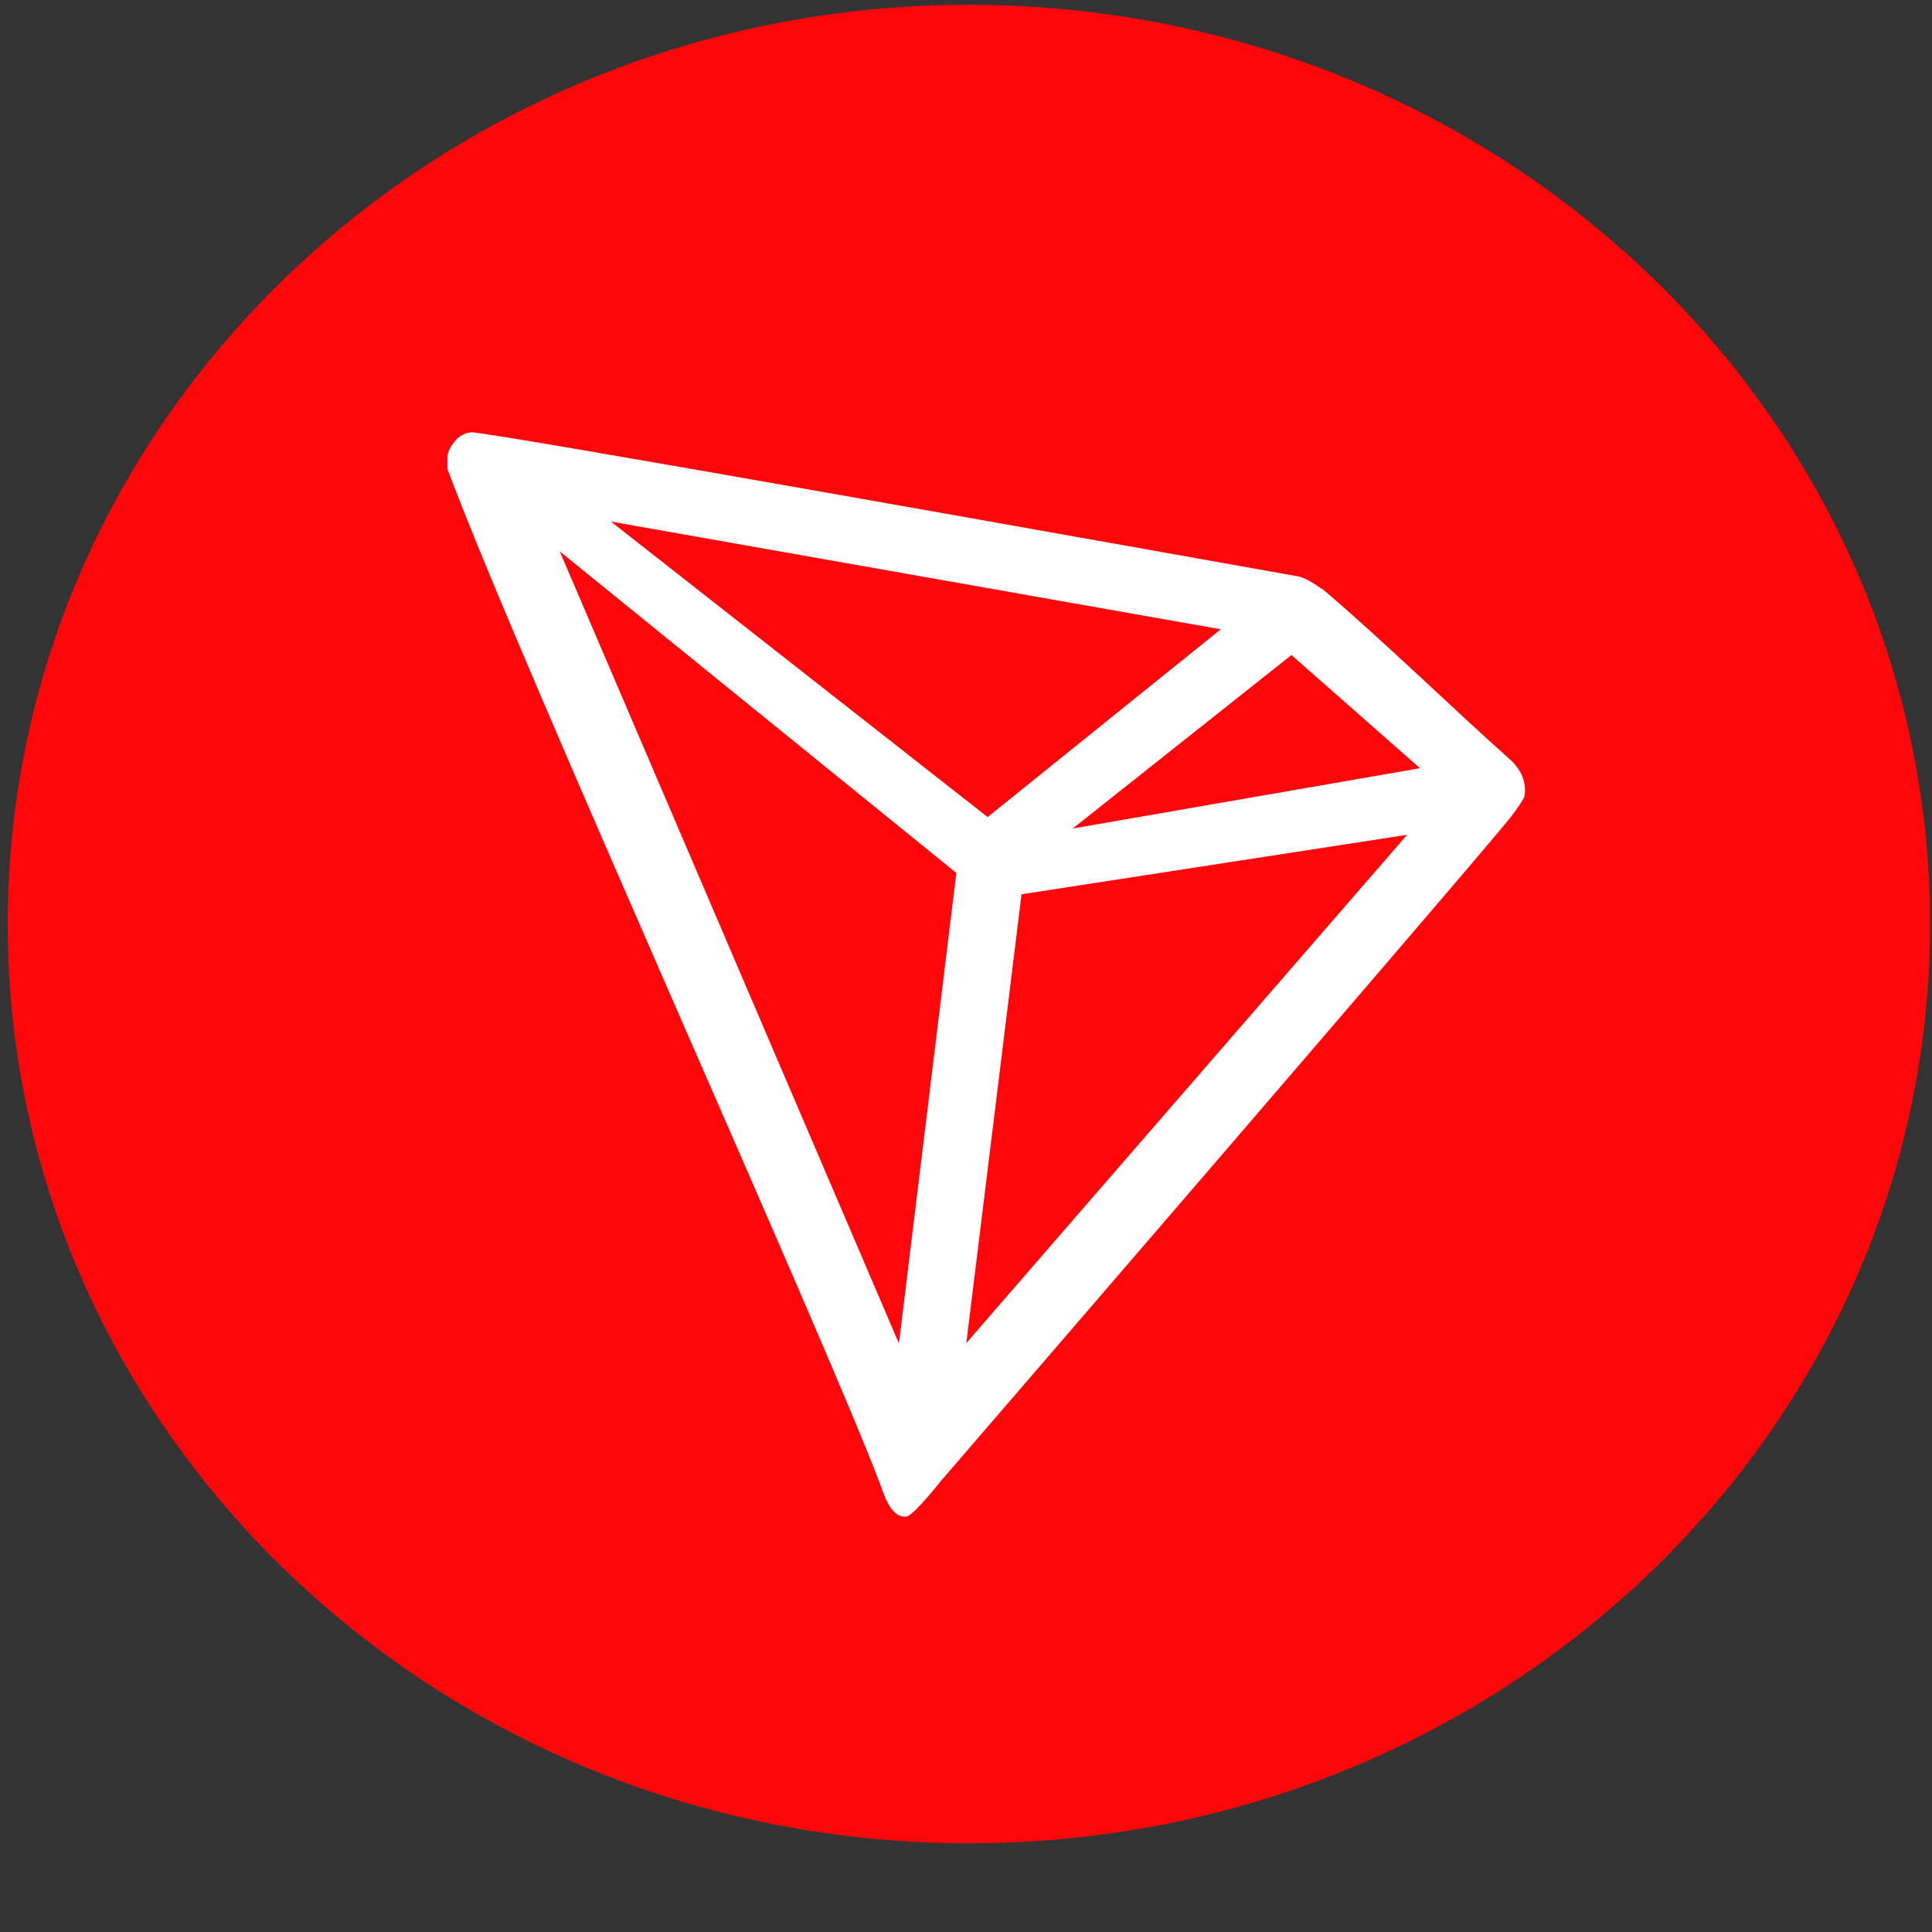 <svg width="24" height="24" viewBox="0 0 24 24" fill="none" xmlns="http://www.w3.org/2000/svg"><rect x="0" y="0" width="24" height="24" fill="#333333" stroke="none"/><g clip-path="url(#clip0_2062_2933)"><path d="M12.036 22.898C18.633 22.898 23.976 17.785 23.976 11.479C23.976 5.173 18.633 0.06 12.036 0.06C5.439 0.06 0.096 5.173 0.096 11.479C0.096 17.785 5.444 22.898 12.036 22.898Z" fill="#ff060a"/><path d="M18.752 9.429C18.093 8.844 17.178 7.954 16.437 7.324L16.391 7.297C16.318 7.242 16.235 7.196 16.148 7.164C14.355 6.845 6.011 5.352 5.851 5.37C5.805 5.374 5.759 5.393 5.723 5.415L5.681 5.447C5.631 5.498 5.59 5.557 5.567 5.625L5.558 5.653V5.804V5.826C6.496 8.329 10.206 16.52 10.938 18.447C10.984 18.579 11.066 18.826 11.222 18.839H11.258C11.34 18.839 11.697 18.387 11.697 18.387C11.697 18.387 18.07 11 18.715 10.214C18.797 10.118 18.871 10.013 18.935 9.904C18.953 9.817 18.944 9.73 18.912 9.648C18.88 9.566 18.82 9.488 18.752 9.429ZM13.326 10.292L16.043 8.137L17.64 9.543L13.326 10.292ZM12.269 10.15L7.589 6.479L15.165 7.817L12.269 10.15ZM12.69 11.109L17.48 10.37L12.004 16.684L12.69 11.109ZM6.953 6.849L11.88 10.844L11.167 16.689L6.953 6.849Z" fill="#fff"/></g><defs><clipPath id="clip0_2062_2933"><path fill="#fff" d="M0 0H24V23H0z"/></clipPath></defs></svg>